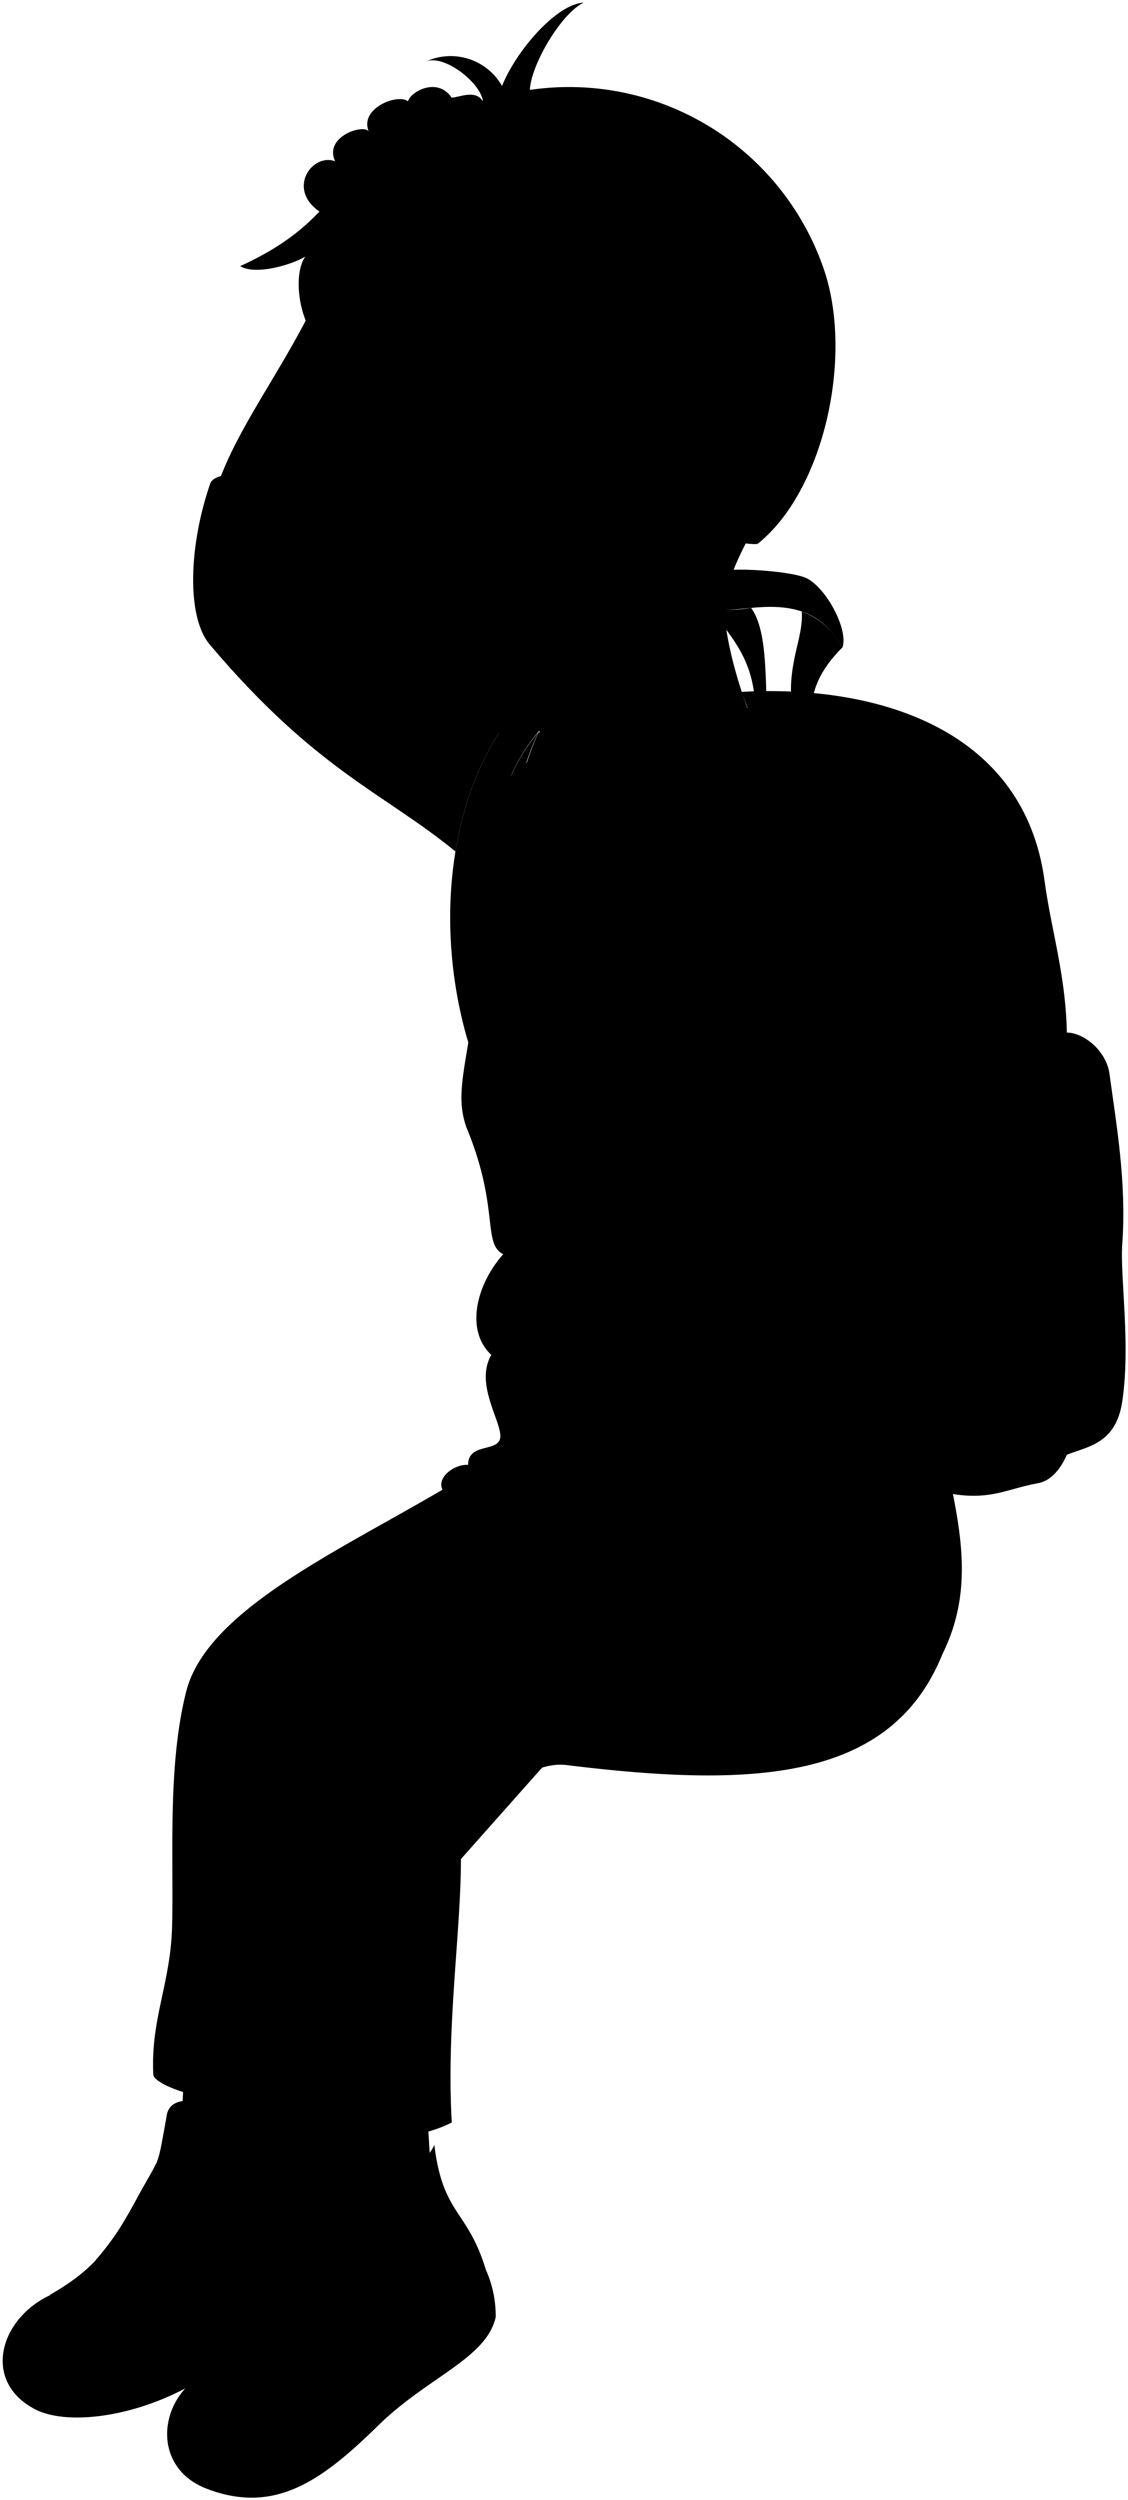 <svg viewBox="0 0 131.98 292.24">
  <g class="sockWhite">
    <path d="M36.63,241.22l-.82,8c-2.29,2.38-12.5,2.48-14.57-1l.52-10.55Z"/>
    <path d="M49.92,245.87l.5,8.21c-1.88,2.72-12,4.29-14.57,1.17l-1.18-10.5Z"/>
  </g>
  <g class="soleWhite">
    <path d="M40.32,261.47a13.15,13.15,0,0,1,.25,5.72c-1.81,4.6-9,5.3-15.58,10-7.47,5.26-16.94,6.62-21,4.4-6.1-3.28-4-10.52,1.85-13.27Z"/>
    <path d="M56.81,265.26A13.22,13.22,0,0,1,58,270.87c-1.06,4.83-7.95,7-13.73,12.66-6.53,6.39-12.07,10.51-20.13,7.39-6.46-2.5-5.66-10.48-.3-13.4Z"/>
  </g>
  <g class="bennettShoe">
    <path d="M36.75,247.12c.42,8.26,2.59,7.1,3.57,14.35-.41,3.18-5.2,6.83-11.13,8.92-6.65,2.34-7.63,4.19-12.14,5.91-2-5-7.94-8.27-11.26-8,5.54-3.14,7.26-5.91,10.36-11.52,2.65-4.79,2.21-3.1,3.35-9.43.39-3.2,6.71-1.79,6.27,2.37C30.12,250.89,35.08,249.71,36.75,247.12Z"/>
    <path d="M50.82,250.74c1,8.22,3.86,7.53,6,14.52.1,3.21-4.2,7.31-9.55,10.6-6,3.4-6.76,6-10.94,8.43a14.76,14.76,0,0,0-12.5-6.77c5-4,6.22-7,8.38-13,1.84-5.15,1.87-4,2-10.42.06-3.79,6.13-3.21,6.37,1C45,255.51,49.59,253.57,50.82,250.74Z"/>
  </g>
  <g class="shoelace">
    <path d="M16.15,256.76a34.71,34.71,0,0,1-4.94,7.44,22.18,22.18,0,0,1,6.26,2.85,44.37,44.37,0,0,0,7.12-11.66A46.87,46.87,0,0,0,18.22,253C17.8,253.9,17.19,254.87,16.15,256.76Z"/>
    <path d="M32.2,264.49a35.65,35.65,0,0,1-3.68,8.14c2.11.09,5.34.76,6.63,1.8a43.92,43.92,0,0,0,5.16-12.65,24.68,24.68,0,0,0-6.66-1.29C33.37,261.41,32.93,262.46,32.2,264.49Z"/>
  </g>
  <path class="converseLogo" d="M32.26,264.32c1.55-4.32,1.77-4.07,1.88-8.13a2.7,2.7,0,0,0-3.15-.71C26.64,257.21,28.19,265.07,32.26,264.32Z"/>
  <g class="backpack">
    <path class="backpackMedium" d="M124.82,120.71c2,0,4.66,2.16,5,4.87.8,5.89,2,12.63,1.49,19.84-.28,3.83,1,11.66,0,18.41-.75,5-4.09,5.26-6.52,6.25C122.94,151.74,122.62,123.86,124.82,120.71Z"/>
    <polygon class="backpackZipperPull" points="129.44 134.53 128.16 134.72 128.82 141.62 130.62 141.34 129.44 134.53"/>
    <path class="backpackZipperTeeth" d="M124.83,121.56c2.94,1,3.57,4.1,3.91,7,.25,2,.31,3.69.7,5.95l-1.28.19c-.26-2.16-.27-3.53-.42-5.85-.19-2.87-1.06-5.73-2.91-6.58Z"/>
    <path class="backpackPocket" d="M125.76,135.59c1.44,8.95,0,15.61.49,24.44.37,6.17-1.26,12.71-4.8,13.36-4.2.77-5.86,2.32-11.94.88l-.77-36.58C114,135.52,120.46,133.82,125.76,135.59Z"/>
    <path class="backpackLight" d="M86.75,80.88c16.35-.88,33.12,4.6,35.47,22.11.89,6.61,3,12.48,2.55,20.88-.11,4.35.77,6.86,1,11.72-4-.22-11.16,2.43-17,2.1Z"/>
    <g class="backpackAdjusterDark">
      <path d="M93.8,71.5c.28,3-1.87,6.31-1.08,11.47L94.94,84c-.23-3.71,1.62-6.29,3.58-8.27A8.38,8.38,0,0,0,93.8,71.5Z"/>
      <path d="M83.29,71.2c2,3.19,4.79,5.43,5.07,11.26l1.34-.17c-.14-4.85-.21-9-1.82-11.23A15.93,15.93,0,0,1,83.29,71.2Z"/>
    </g>
    <path class="backpackCreaseLine" d="M96.42,81.15a19.54,19.54,0,0,1,9.12,8.73"/>
    <path class="backpackOverlapLine" d="M102.37,82.24c6.59,3.79,11.12,8.69,13.5,14.82,4,10.36,3.71,24.21,4.91,39.07"/>
  </g>
  <path class="shirtWhite" d="M112.55,147.86C86,213.87.84,41.44,107.05,97.79,113,108,112.76,126.63,112.55,147.86Z"/>
  <g class="overalls">
    <path d="M112.15,156.06c2.41-2.55.21-5.23.85-9-4.46,8.05-12.76,15.69-15.66,15.08-7.8-1.68-21.88-50.83-21.88-50.83-5.31,2.46-14.59,2-19.19,0-1.3,12.7-3.28,16-1.69,20.5,3.89,9.37,1.83,13.58,4.3,14.81-3.27,3.69-4.4,9-1.39,11.77-2.08,3.54,1.52,8.21,1,9.86-.45,1.48-3.72.46-3.72,3-1.5-.12-3.71,1.39-3,2.9-12.41,7.3-27.66,14.19-30,23.66-2.18,8.65-1.44,19.26-1.63,27.26-.16,6.84-2.54,10.92-2.2,17.51.34,1.36,6.75,3.34,10.8,3.1.17,5.64,17.73,5.83,24.12,2.44-.82-13.89,2.07-27.72.69-36.53,1.89-.71,2.32-2.24,1.8-4.29a2.88,2.88,0,0,0,3.87-.83c1.36,2.22,3.72-.54,7.06-.13,21.95,2.7,38,1.9,44-13,4.87-9.79.46-19-.27-27.39C109.74,162.34,113.22,159.93,112.15,156.06Z"/>
    <path d="M71.66,125.26A41.89,41.89,0,0,1,57.87,124a39.29,39.29,0,0,0,1.92,12.82,12.6,12.6,0,0,0,2.59,2.38,35.36,35.36,0,0,0,8.38,1A11.41,11.41,0,0,0,73,138,127.39,127.39,0,0,1,71.66,125.26Z"/>
    <path d="M74.2,102.89c.67-6.74,3.44-13,8-17-6.69,4-11,11.61-12,23.28.09.68,2.54.6,3.68,0A61.24,61.24,0,0,1,74.2,102.89Z"/>
    <path d="M56.46,108.89c1.27.31,2.6.32,2.6-.23,0-7.79.7-16,3.89-23C57.75,91.71,57.13,100.16,56.46,108.89Z"/>
  </g>
  <path class="overallsFlap" d="M71.66,125.26q-.06-1-.09-2A40.29,40.29,0,0,1,58,122c-.05.66-.07,1.33-.08,2A41.89,41.89,0,0,0,71.66,125.26Z"/>
  <g class="clothingSilver">
    <ellipse cx="72.79" cy="116.19" rx="1.83" ry="1.89"/>
    <ellipse cx="56.99" cy="115.25" rx="1.83" ry="1.89"/>
  </g>
  <g class="backpackAdjusterLight">
    <path d="M83.45,66.94c1.67-.75,9.38-.18,11,.69,2.49,1.37,4.89,6.29,4.09,8.13-4-7.58-12-3.72-15.23-4.56C83,70.4,82.26,67.48,83.45,66.94Z"/>
    <path d="M97.33,143.27c4.31,6.63,8.88,13.26,13.68,18.39.45,3-.69,4.11-.57,6.62a148.61,148.61,0,0,1-17.06-22.91Z"/>
  </g>
  <g class="backpackStrap">
    <path d="M98,86.94l-14.51,22.4c.94,11.88,4.66,17.6,12.65,27.45,1.86,2.3-.14,4.39,1.16,6.48a4.37,4.37,0,0,1-4,2.1c-2.13-2.6-3-1.2-6.22-4.49-11.25-11.6-14.36-23.93-13-38,.93-9.33,5.88-17.76,14.16-20.43C91.15,81.55,97,84.55,98,86.94Z"/>
    <path d="M68.44,81.12C54,89.36,58.19,106.92,54.83,122c-4.16-13.77-2.51-30.65,6.75-40.43C62.09,80.81,66.71,80.36,68.44,81.12Z"/>
  </g>
  <g class="bennettSleeves">
    <path d="M61.58,81.57,40.15,66.09c5.41-9.49-14.5-12.61-15.55-9.57-2.49,7.18-2.82,15.56-.06,18.83C37,90.08,44.88,92.66,53.29,99.54,54.41,92.66,57.11,86.29,61.58,81.57Z"/>
    <path d="M98.33,87.42c-10.1-3.47-17.89,8-14.81,21.92-.87,1.44-.78,2.34,0,2.85-2,13.12-6.25,12.34-3.78,14.89A17.26,17.26,0,0,0,78.12,134c-2.7.31-1.67,3.08-2.16,4.86-.4,1.47-2.85,1.54-1.39,4.4-3.24,1.38-.14,3-3.45,6.4,1.61,3.68,14.65,9.15,16.39,7.75a75.45,75.45,0,0,0,6.76-13.92c2.29-6.9,4.22-16.82,6.65-25.72C112.14,106.64,108.36,92.38,98.33,87.42Z"/>
    <path d="M82.25,85.91,63,85.61h0a36.6,36.6,0,0,0-2,5.75c2.48,3.46,8.92,4,13.44,2.81A21.65,21.65,0,0,1,82.25,85.91Z"/>
  </g>
  <g class="clothesDisplayLine">
    <path d="M36.32,284.29c-6,5.09-15.08,5-16.68,1.46"/>
    <path d="M17.05,276.3c-5.21,2.77-14.5,2.32-16.73.54"/>
  </g>
  <g class="clothesOverlapLine">
    <path d="M28.72,245.71a19.29,19.29,0,0,1,.33-7c1-4.67-1.24-34.37,2.67-42.92,3.71-8.12,27.14-17.63,43.61-21.92,1.19-1.83,3.43-2.52,6.38-2.44a27.84,27.84,0,0,1,14.85-2.09"/>
    <path d="M23.37,258.07a54.74,54.74,0,0,0-6.54-2.52"/>
    <path d="M22,260.67a61.67,61.67,0,0,0-6.62-2.47"/>
    <path d="M20.56,262.94a24.55,24.55,0,0,0-6.51-2.53"/>
    <path d="M19,265.11a31.94,31.94,0,0,0-6.21-2.85"/>
    <path d="M25.77,249.7a22.88,22.88,0,0,1-1.18,5.69"/>
    <path d="M39.53,264.63a26.1,26.1,0,0,0-6.86-1.44"/>
    <path d="M38.57,267.42A24,24,0,0,0,31.64,266"/>
    <path d="M37.54,269.89a24.82,24.82,0,0,0-6.83-1.46"/>
    <path d="M36.37,272.27a19.47,19.47,0,0,0-6.58-1.81"/>
    <path d="M40.55,255a31.06,31.06,0,0,1-.24,6.74"/>
  </g>
  <g class="eye">
    <circle class="sclera" cx="56.42" cy="54.26" r="7.76"/>
    <ellipse class="irisDarkBrown" cx="55.77" cy="55.19" rx="2.45" ry="2.91" transform="translate(-7.61 8.94) rotate(-8.58)"/>
    <ellipse class="pupil" cx="55.32" cy="55.26" rx="0.95" ry="1.13" transform="translate(-7.63 8.87) rotate(-8.58)"/>
  </g>
  <g class="skinEastAsian">
    <path d="M67.43,176.13h0c6.91-5.22,13.5-10.55,19.13-18.55-3.17,0-12-3.83-14.78-7C65.38,159.33,60,171.77,57,174.29c-7.9,6.15-14.46,5.22-14.54,12.31h0A140.08,140.08,0,0,1,67.43,176.13Z"/>
    <path d="M48.59,22.9C45,37.48,43.38,54.58,40.31,62.25c-2.59,4.38-16.08.07-15-5.13,3.29-9.76,11.62-17.91,15.91-33.06"/>
    <path d="M57.28,78c-.15.58,4.38,3.06,5.83,7.44,1.08,5.64,9.79,5.65,18,1.49a18.14,18.14,0,0,1,6.33-4.17h0c-1.31-3.53-2.93-9.38-2.6-12.29.48-4.18,3-8.11,7-15"/>
    <path d="M75.26,72.76C74.17,76.49,68.52,81.53,64.82,83c-4.49,1.82-7.08,3.68-12,3.27-5.3-.44-5.86-4.58-7.72-6.25-2.68-2.39-8.55-11.73-5.9-22.69,1.41-5.78-5.17-8.44.19-27.45,21.4-26.43,69.89,15.76,44.23,32-.89,1.67-3.75,6.39-7.09,3.86M52.69,56.32a7.38,7.38,0,0,0,9-1.61c-3.42-.57-5.5-2-7.36-1.41-1.46.46-1.55.82-2.74,2C51.11,55.7,52.28,56.12,52.69,56.32Z"/>
  </g>
  <path class="lipMaleMedium__noStroke" d="M45.9,71.81a4,4,0,0,0,4.35.27c1.49,1.89,3.37,1.52,5.35,3.39-2.26.31-2.26,4-7.3,3-2.87-.6-3.4-2.6-2.18-4.29C46.54,73.2,44.5,73,45.9,71.81Z"/>
  <path class="teeth" d="M52.64,74.76c-1.28-.32-2.58-1.29-3-1.06a2.64,2.64,0,0,1-3,0,.66.66,0,0,1-.07.26c1.28.64,1.49,1.22,2.14,1.31C49.91,75.47,50.58,74.61,52.64,74.76Z"/>
  <g class="lipOverlapLine">
    <path d="M55.69,75.49c-1.17-.23-2.1-.45-3-.73"/>
    <path d="M46.55,74c-.44,0-1,.62-1.7.93"/>
    <path d="M46.62,73.71a1.63,1.63,0,0,1-.68-.65"/>
  </g>
  <g class="lipEdgeLine">
    <path d="M50.25,72.08a4,4,0,0,1-4.35-.27"/>
    <path d="M51.92,78.22c-.64,0-4.46,1.78-6.13-1.67"/>
  </g>
  <path class="cheekLine" d="M55.09,74.79a2.93,2.93,0,0,1,1,1.82"/>
  <g class="noseLine">
    <path d="M52.75,68.43a2.23,2.23,0,0,0-.36-3.62"/>
    <path d="M47.24,68.06a5.2,5.2,0,0,1,3.54.53"/>
    <path d="M45.5,60.74C44.86,63,42.22,66,43.77,68c1.23,1.57,3.13,1.51,4.69.43"/>
  </g>
  <path class="eyeFoldLine" d="M53.35,58.27c3,2.16,4.95.11,6.16,0"/>
  <path class="eyeCornerLine" d="M61.67,54.71a9.27,9.27,0,0,0,1.51.07"/>
  <g class="eyebrowBlack">
    <path d="M48.65,47.19C53.5,48.57,59,46,62.62,51,56.94,47.81,51.88,51.11,48.65,47.19Z"/>
    <path d="M38.12,50c1.71-.19,3.63-.78,4.28-2.5a24.43,24.43,0,0,1-4.65.79A16.34,16.34,0,0,0,38.12,50Z"/>
  </g>
  <path class="eyepatch" d="M37.88,48.92c.63,3.2,2.06,5.41,1.32,8.44a26,26,0,0,0-.72,5.73c3.75-.8,7.1-3,7.17-6.87C45.72,51.68,42,49.38,37.88,48.92Z"/>
  <path class="eyepatchGauze" d="M38.73,59.83c2.24-.33,4.2-1.85,4.2-3.68s-1.82-3.77-4.22-4.06a4.07,4.07,0,0,0-.58,2.3c-.05.8.6,1,.8,1.34-.94,1.37-.58,1.5-.33,2.28C38.73,58.39,38.45,59.14,38.73,59.83Z"/>
  <path class="hairBlack" d="M58.46,43.92C62.88,48,64,45.92,67.72,46c3.61,2.37,4,2.58,3.84,6.83a28.44,28.44,0,0,0,6.24-1.5c1.43-6.17,8.87-4.34,10,.21.94,3.8-1.11,6.22-4.17,10.37.79,1.2,3.65,1.79,5,1.68C96.32,57.47,99.83,42,96.49,31.76A31.51,31.51,0,0,0,62,10.51c.11-2.93,3.7-9,6.3-10.2-3.19.15-7.91,5.62-9.56,9.74a6.92,6.92,0,0,0-8.88-2.87c2.08-.82,6.26,2.37,6.64,4.59-19.09,5.47-13.8,12.73-28.4,19.34,1.82,1.12,6.12-.19,7.63-1.12-1.57,2.15-.66,8.1,1.67,9.83a69.15,69.15,0,0,1,2-9.13A17.59,17.59,0,0,0,47,50.15a15.1,15.1,0,0,1-2.22-5.45c4.17,4,13.61-.27,18,4.17A23.42,23.42,0,0,0,58.46,43.92Z"/>
  <g class="hairOverlapLine">
    <path d="M67.72,46a15.42,15.42,0,0,1,5.08,1,14.5,14.5,0,0,0-3.86-3.36"/>
  </g>
  <g class="clothesFoldLine">
    <path d="M58.88,146.63a10,10,0,0,0,4.7,1.45"/>
    <path d="M57.49,158.4c1.75.58,4.6.5,6.91,2.1"/>
    <path d="M93.33,164.6a31.23,31.23,0,0,1-13,.49"/>
    <path d="M74.57,143.21c6.66-1.64,10.1,4.62,1.22,2.42"/>
    <path d="M72.88,145.39c.3,2.26,3.46,3.47,6.28,5.21"/>
    <path d="M74.85,140.19c2.51-1.48,5.16-1.27,7.89,0"/>
    <path d="M80.19,136.61c-1.68-.11-3.33-.2-4.07.9"/>
    <path d="M94.51,125.05c-3.93,6-9.71,9.36-16.39,8.9"/>
    <path d="M79.74,127.08c1.06-1.34,4.44-1.54,7.75-4.5"/>
    <path d="M99.12,104.69c-.74,7-13.12,15.8-17.76,18.78"/>
    <path d="M102.49,106.34a31,31,0,0,1-1.57,11.38"/>
    <path d="M91.41,100.49a53.58,53.58,0,0,0-7.89,8.85"/>
    <path d="M87.28,108a8.42,8.42,0,0,0-3,3.72"/>
    <path d="M87.76,96c-2.25,2.1-4,5.16-4.81,9.7"/>
    <path d="M51.89,86.18a43,43,0,0,0,.45,6.74"/>
    <path d="M49.18,85a9.27,9.27,0,0,0,.41,3.25"/>
    <path d="M41.61,75.79c.74,2.11,1.44,4.17,1,5.44"/>
    <path d="M38.37,70.15c-.74,7-1,13.67,3.79,17.68"/>
    <path d="M37.41,68.5c-7.22,5.71-17.2,4.2-2.68-.21"/>
    <path d="M36.59,66.16a36.75,36.75,0,0,1-10.53,1"/>
    <path d="M60.66,163.47a16.86,16.86,0,0,1,3.18,0"/>
    <path d="M93.89,170.93c3.51.06,7.62,1.85,12,4.29"/>
    <path d="M81.71,171.39c5.21.59,10.72,2.63,16.43,5.68"/>
    <path d="M101.78,181.52c-.42-1.45-12-7.72-9.35-2.82"/>
    <path d="M75.33,173.83C81,171.64,89.09,177.66,94,184.12"/>
    <path d="M85.52,178.48a30.51,30.51,0,0,1,9.35,14"/>
    <path d="M54.8,171.28a4.14,4.14,0,0,1,2.67.67"/>
    <path d="M62,200.44c-6.23-.37-11.79-1.83-16.18-5.19"/>
    <path d="M59.2,206.5c0-1-1.64-2.48-3.58-4.05"/>
    <path d="M42.41,202.45c2.89,1.26,8.21,4.15,4.53,4.82"/>
    <path d="M53.53,211.62c-1,.4-3.55-3.68-3.25.55"/>
    <path d="M55.33,207.33c-2.23-1.84-5.81-7.71-7.43-6.67S51,204,53.69,206.82"/>
    <path d="M50.28,239c-1.65,2-2.81,4.28-1.41,7.49"/>
    <path d="M48.5,225.38C45,235.68,41.13,245,32.24,242.52"/>
    <path d="M29.32,228.13c-2,4.57-4.37,9-7.56,9.54"/>
    <path d="M38.93,55.73a6.93,6.93,0,0,1,1.17,1.13"/>
  </g>
  <path class="skinEastAsian" d="M37.39,24.74c-3.87-2.64-.87-6.88,1.82-5.89-1.34-2.87,3.26-4.37,3.92-3.51-1.08-2.74,3.48-4.44,4.61-3.49.24-1.09,3.41-2.92,5.1-.44.85,0,2.79-1,3.64.42-.86.24-1.89.57-2.72.84,2.72,3.25-.62,5-2.26,4.26,1,2.62-3.64,4.89-5.62,1-.38-.75-.59-.42-1.05-.76.44.74.25.89.68,1.8,1.84,2.34-2.79,5-4.57,1.74,1,2.21-1,3-2.53,3C38.16,23.93,37.65,24.48,37.39,24.74Z"/>
  <g class="skinOverlapLine">
    <path d="M52.84,11.41c.47.55.51.83.92,1.26"/>
    <path d="M47.74,11.85c2.49,1.38,2.85,3.7,3.76,5.08"/>
    <path d="M43.13,15.34a11.15,11.15,0,0,1,1.7,1.79"/>
    <path d="M39.21,18.85a3.58,3.58,0,0,1,1.73,1.82"/>
    <path d="M38.41,23.66a2.82,2.82,0,0,1-1.4-.37"/>
  </g>
  <g class="skinFoldLine">
    <path d="M78.66,53.39c3.11-8,12.1-1.53,5,6.18"/>
    <path d="M78.93,55.43c2,1.76-1.69,5.28.2,5.58,1.12.17-.13-1.84,2.82-3.08s1.15-5.65-.47-4.48"/>
  </g>
</svg>
